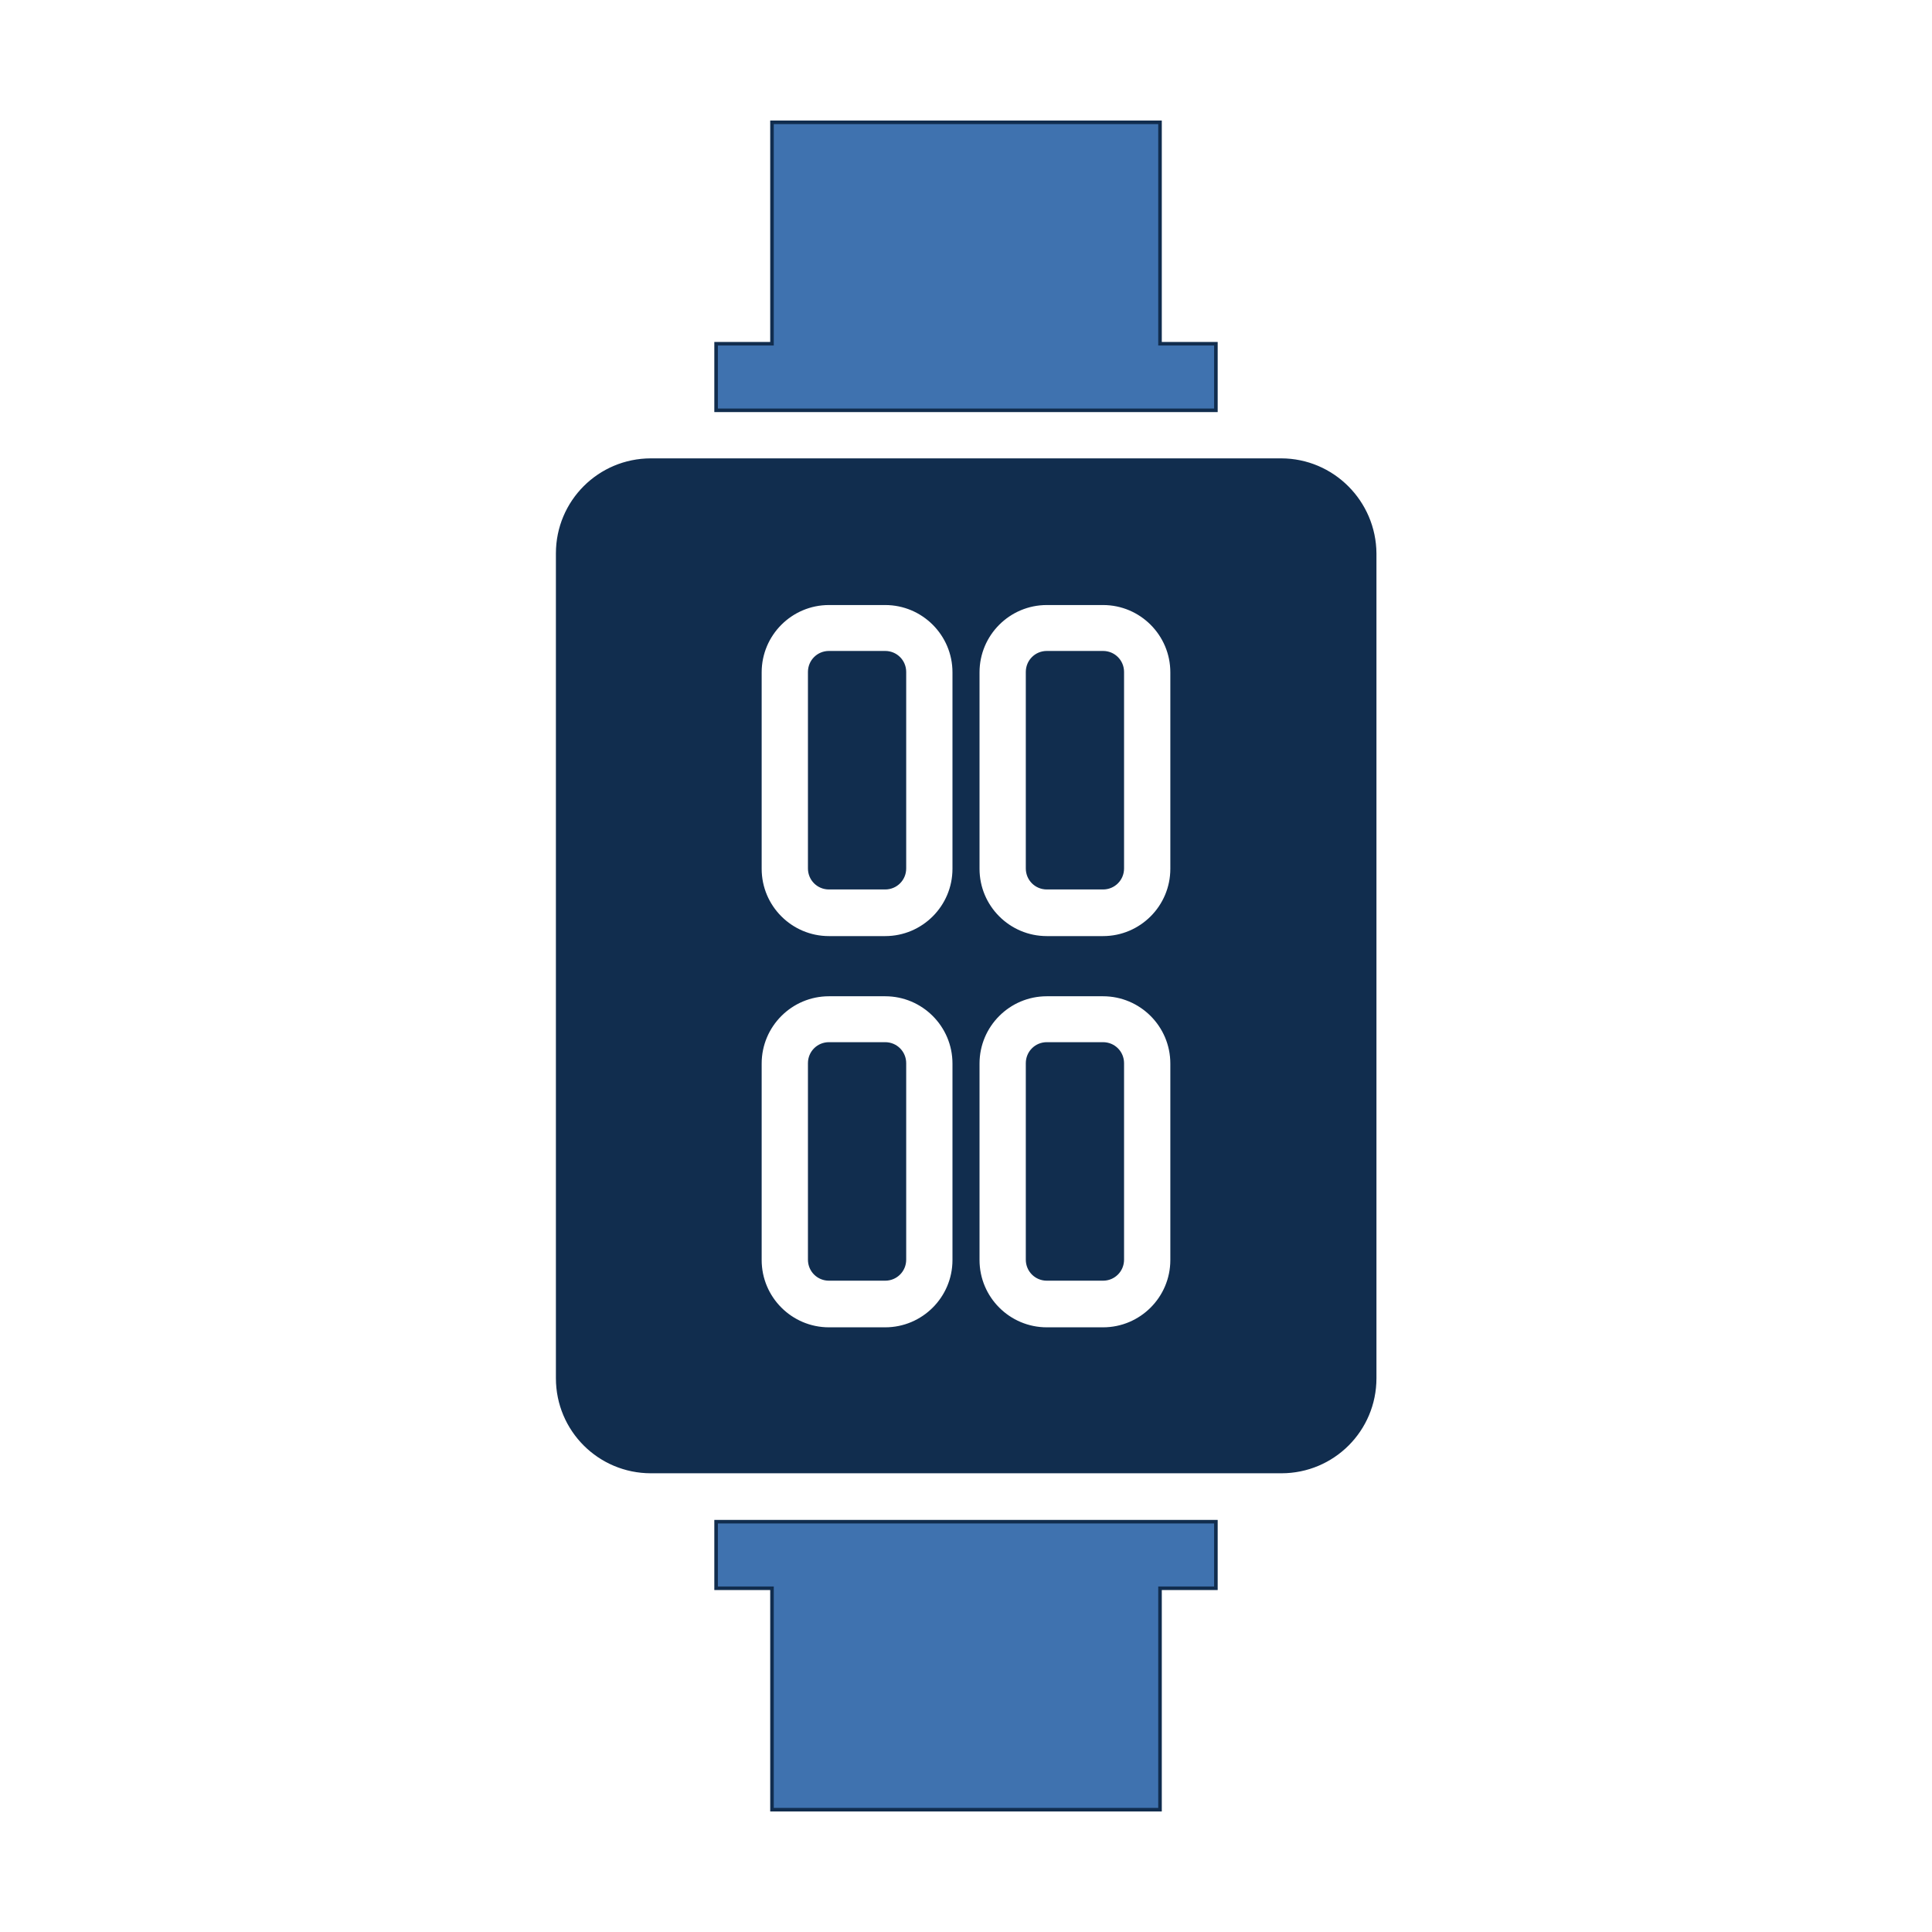 <!DOCTYPE svg PUBLIC "-//W3C//DTD SVG 1.1//EN" "http://www.w3.org/Graphics/SVG/1.1/DTD/svg11.dtd">
<!-- Uploaded to: SVG Repo, www.svgrepo.com, Transformed by: SVG Repo Mixer Tools -->
<svg width="256px" height="256px" viewBox="-15.36 -15.36 542.72 542.72" id="Layer_1" version="1.1" xml:space="preserve" xmlns="http://www.w3.org/2000/svg" xmlns:xlink="http://www.w3.org/1999/xlink" fill="#112D4E" stroke="#112D4E">
<g id="SVGRepo_bgCarrier" stroke-width="0"/>
<g id="SVGRepo_tracerCarrier" stroke-linecap="round" stroke-linejoin="round"/>
<g id="SVGRepo_iconCarrier"> <style type="text/css"> .st0{fill:#3F72AF;} .st1{fill:#112D4E;} </style> <g> <polygon class="st0" points="326.2,81.2 326.2,99.9 185.8,99.9 185.8,81.2 201.5,81.2 201.5,19 310.5,19 310.5,81.2 "/> <polygon class="st0" points="326.2,412.1 326.2,430.8 310.5,430.8 310.5,493 201.5,493 201.5,430.8 185.8,430.8 185.8,412.1 "/> <path class="st1" d="M233.3,168h-15.8c-3,0-5.4,2.4-5.4,5.4v55.2c0,3,2.4,5.4,5.4,5.4h15.8c3,0,5.4-2.4,5.4-5.4v-55.2 C238.7,170.4,236.3,168,233.3,168z"/> <path class="st1" d="M233.3,277.9h-15.8c-3,0-5.4,2.4-5.4,5.4v55.2c0,3,2.4,5.4,5.4,5.4h15.8c3,0,5.4-2.4,5.4-5.4v-55.2 C238.7,280.3,236.3,277.9,233.3,277.9z"/> <path class="st1" d="M294.5,277.9h-15.8c-3,0-5.4,2.4-5.4,5.4v55.2c0,3,2.4,5.4,5.4,5.4h15.8c3,0,5.4-2.4,5.4-5.4v-55.2 C299.9,280.3,297.5,277.9,294.5,277.9z"/> <path class="st1" d="M344.5,113.9H167.5c-14.5,0-26.2,11.7-26.2,26.2v231.7c0,14.5,11.7,26.2,26.2,26.2h177.1 c14.5,0,26.2-11.7,26.2-26.2V140.1C370.7,125.7,359,113.9,344.5,113.9z M252.7,338.6c0,10.7-8.7,19.4-19.4,19.4h-15.8 c-10.7,0-19.4-8.7-19.4-19.4v-55.2c0-10.7,8.7-19.4,19.4-19.4h15.8c10.7,0,19.4,8.7,19.4,19.4V338.6z M252.7,228.7 c0,10.7-8.7,19.4-19.4,19.4h-15.8c-10.7,0-19.4-8.7-19.4-19.4v-55.2c0-10.7,8.7-19.4,19.4-19.4h15.8c10.7,0,19.4,8.7,19.4,19.4 V228.7z M313.9,338.6c0,10.7-8.7,19.4-19.4,19.4h-15.8c-10.7,0-19.4-8.7-19.4-19.4v-55.2c0-10.7,8.7-19.4,19.4-19.4h15.8 c10.7,0,19.4,8.7,19.4,19.4V338.6z M313.9,228.7c0,10.7-8.7,19.4-19.4,19.4h-15.8c-10.7,0-19.4-8.7-19.4-19.4v-55.2 c0-10.7,8.7-19.4,19.4-19.4h15.8c10.7,0,19.4,8.7,19.4,19.4V228.7z"/> <path class="st1" d="M294.5,168h-15.8c-3,0-5.4,2.4-5.4,5.4v55.2c0,3,2.4,5.4,5.4,5.4h15.8c3,0,5.4-2.4,5.4-5.4v-55.2 C299.9,170.4,297.5,168,294.5,168z"/> </g> </g>
</svg>